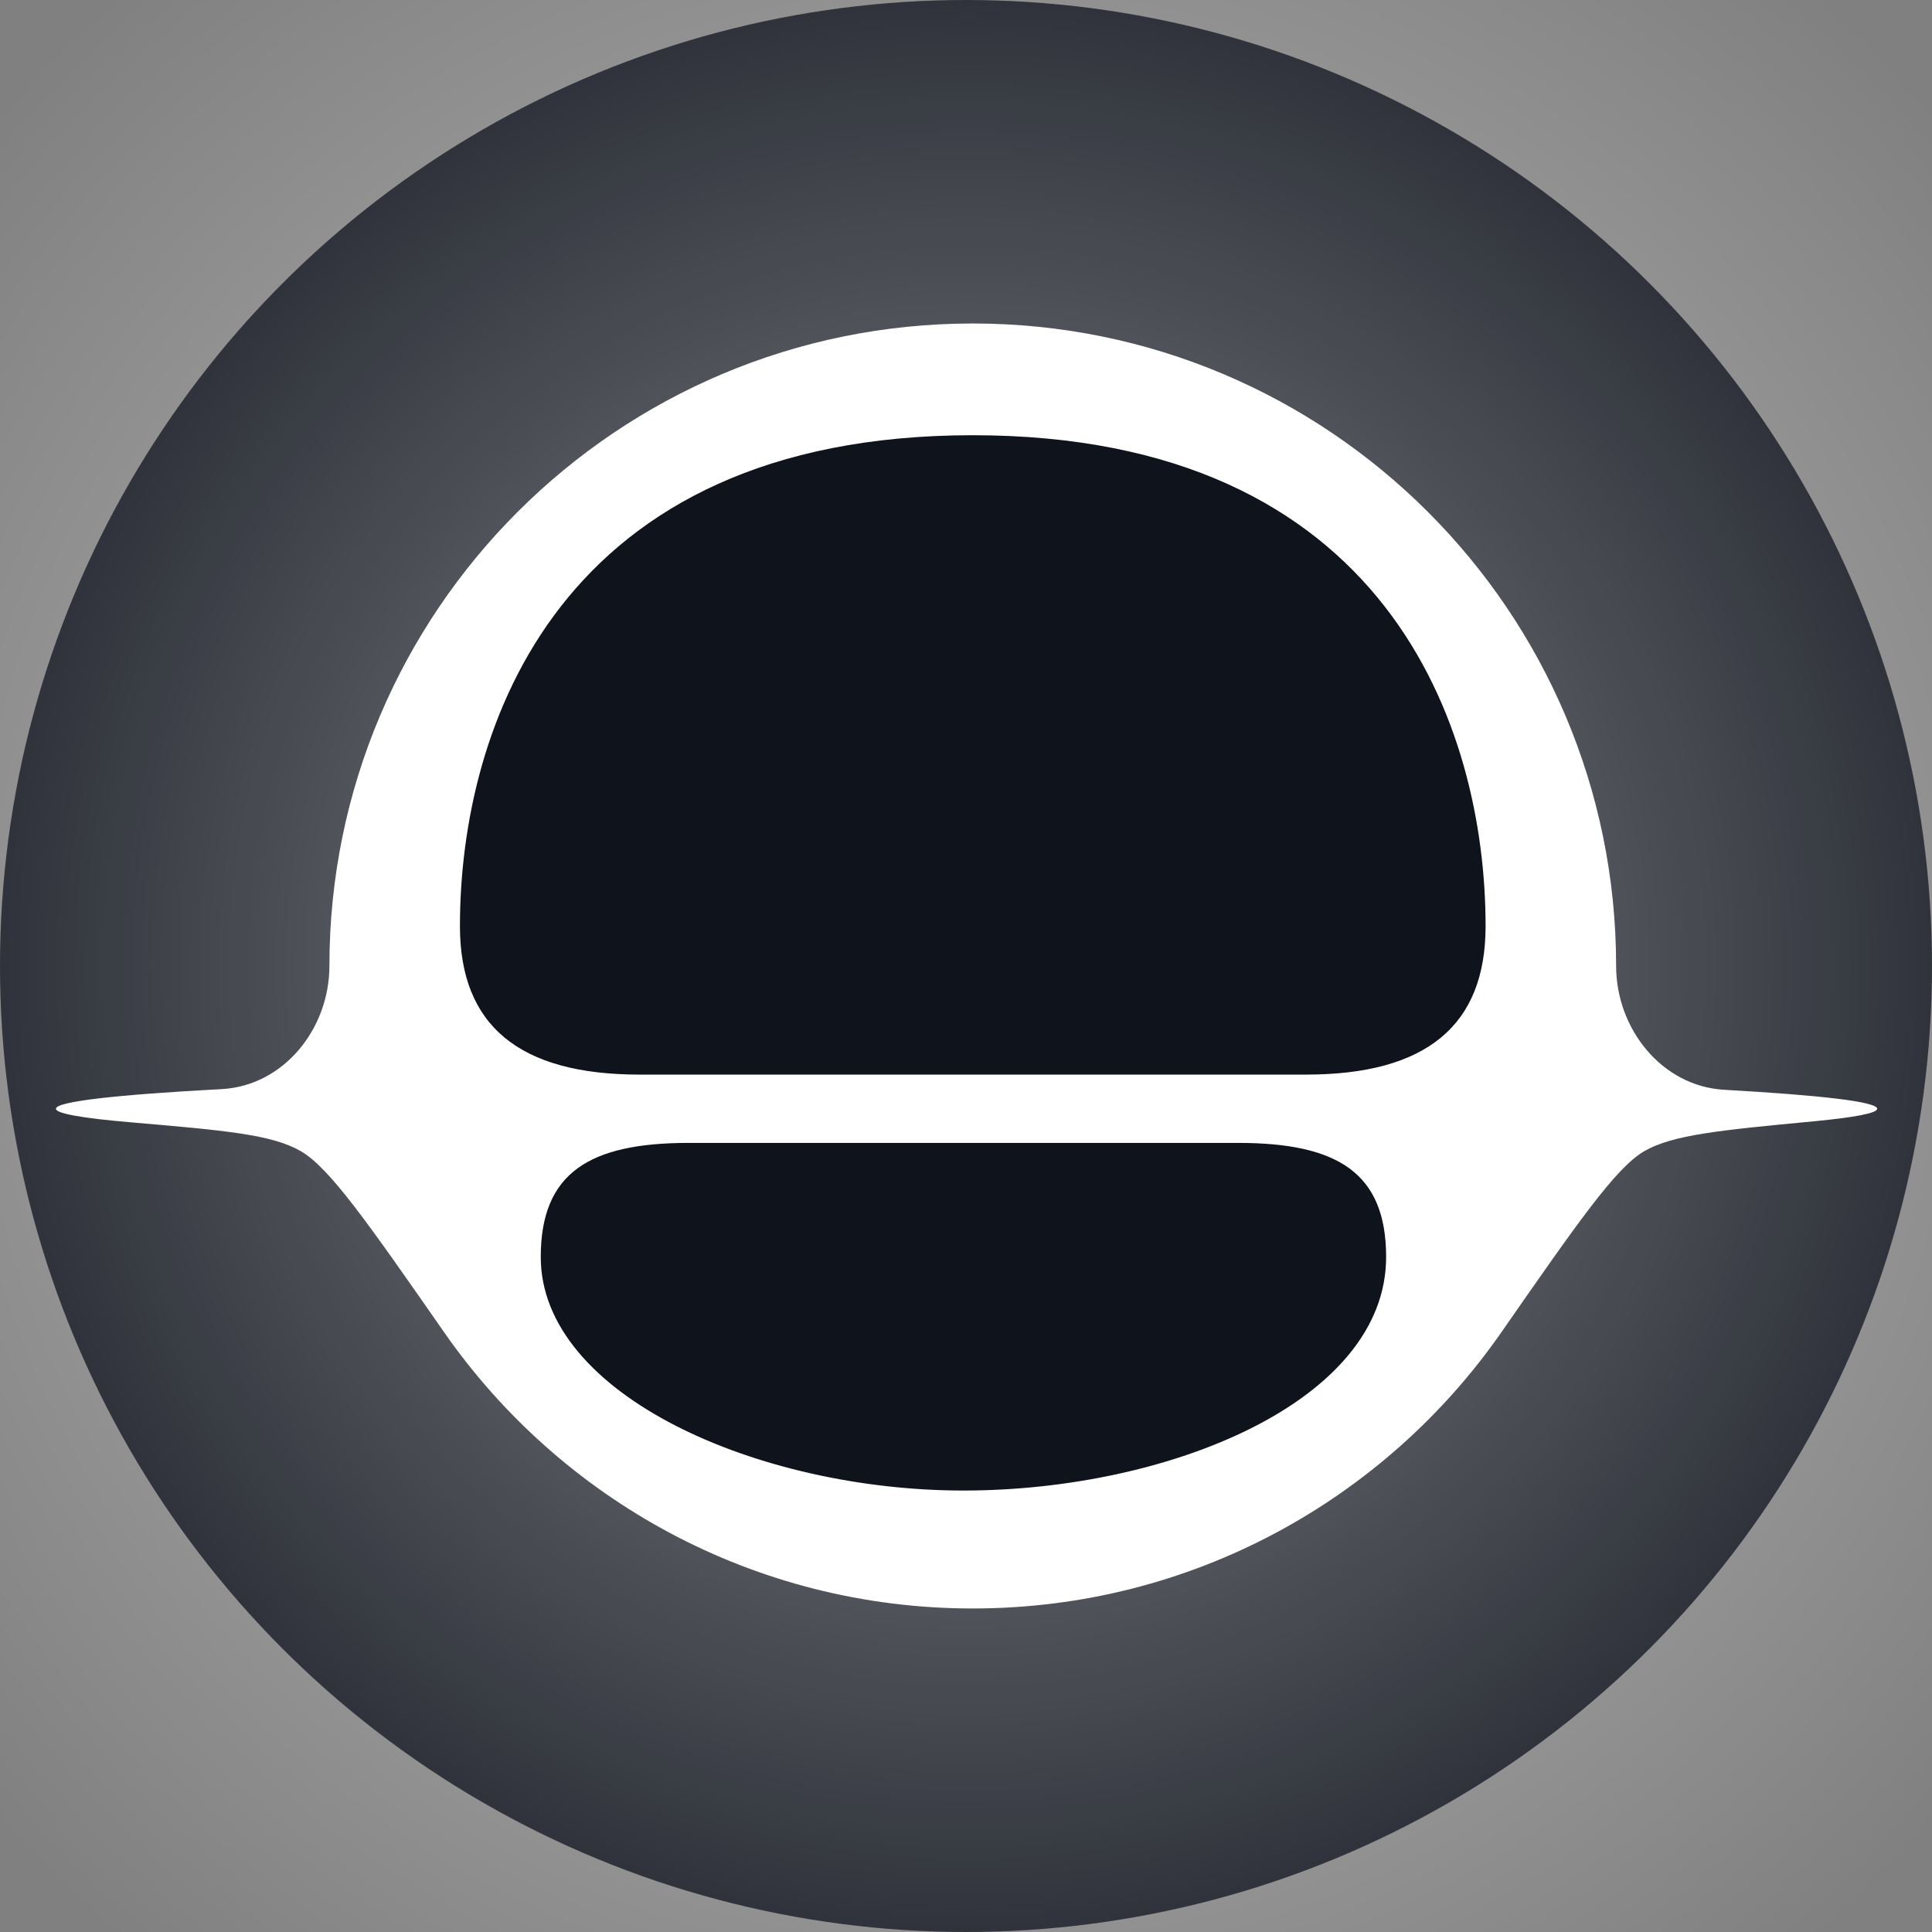 <svg width="48" height="48" viewBox="0 0 48 48" fill="none" xmlns="http://www.w3.org/2000/svg">
    <rect x="0" y="0" width="48" height="48" fill="#808080" stroke="none"/>
    <g clip-path="url(#clip0_1021_10475)">
        <circle cx="24" cy="24" r="24" fill="#0F131C"/>
        <path fill-rule="evenodd" clip-rule="evenodd" d="M24.032 55.924C41.688 55.924 56 41.631 56 24C56 6.368 41.688 -7.925 24.032 -7.925C6.377 -7.925 -7.935 6.368 -7.935 24C-7.935 41.631 6.377 55.924 24.032 55.924ZM24.032 38.632C32.124 38.632 38.684 32.081 38.684 24C38.684 15.919 32.124 9.368 24.032 9.368C15.941 9.368 9.381 15.919 9.381 24C9.381 32.081 15.941 38.632 24.032 38.632Z" fill="url(#paint0_radial_1021_10475)"/>
        <path fill-rule="evenodd" clip-rule="evenodd" d="M40.152 23.999C40.152 25.558 41.284 26.988 42.842 27.076C45.24 27.211 46.638 27.372 46.638 27.547C46.638 27.656 46.081 27.761 45.069 27.858C42.725 28.081 41.553 28.192 40.846 28.604C40.14 29.017 39.196 30.376 37.306 33.093C34.42 37.244 29.612 39.962 24.168 39.962C18.73 39.962 13.926 37.249 11.038 33.105C9.137 30.376 8.186 29.011 7.471 28.599C6.756 28.186 5.592 28.085 3.265 27.885C2.058 27.782 1.389 27.667 1.389 27.547C1.389 27.365 2.911 27.197 5.504 27.059C7.056 26.976 8.184 25.552 8.184 23.999C8.184 15.184 15.34 8.037 24.168 8.037C32.995 8.037 40.152 15.184 40.152 23.999ZM24.168 10.813C13.875 10.813 11.427 18.079 11.427 23.011C11.427 25.476 12.897 26.698 15.889 26.698H32.447C35.439 26.698 36.909 25.476 36.909 23.011C36.909 18.079 34.461 10.813 24.168 10.813ZM23.936 37.032C18.85 37.032 13.435 34.659 13.435 31.23C13.435 29.136 14.646 28.395 17.112 28.395H30.76C33.227 28.395 34.438 29.136 34.438 31.23C34.438 34.825 29.022 37.032 23.936 37.032Z" fill="white"/>
    </g>
    <defs>
        <radialGradient id="paint0_radial_1021_10475" cx="0" cy="0" r="1" gradientUnits="userSpaceOnUse" gradientTransform="translate(24.032 24) rotate(90) scale(31.925 31.968)">
            <stop offset="0.474" stop-color="white" stop-opacity="0.28"/>
            <stop offset="1" stop-color="white" stop-opacity="0"/>
        </radialGradient>
        <clipPath id="clip0_1021_10475">
            <rect width="48" height="48" fill="white"/>
        </clipPath>
    </defs>
</svg>
